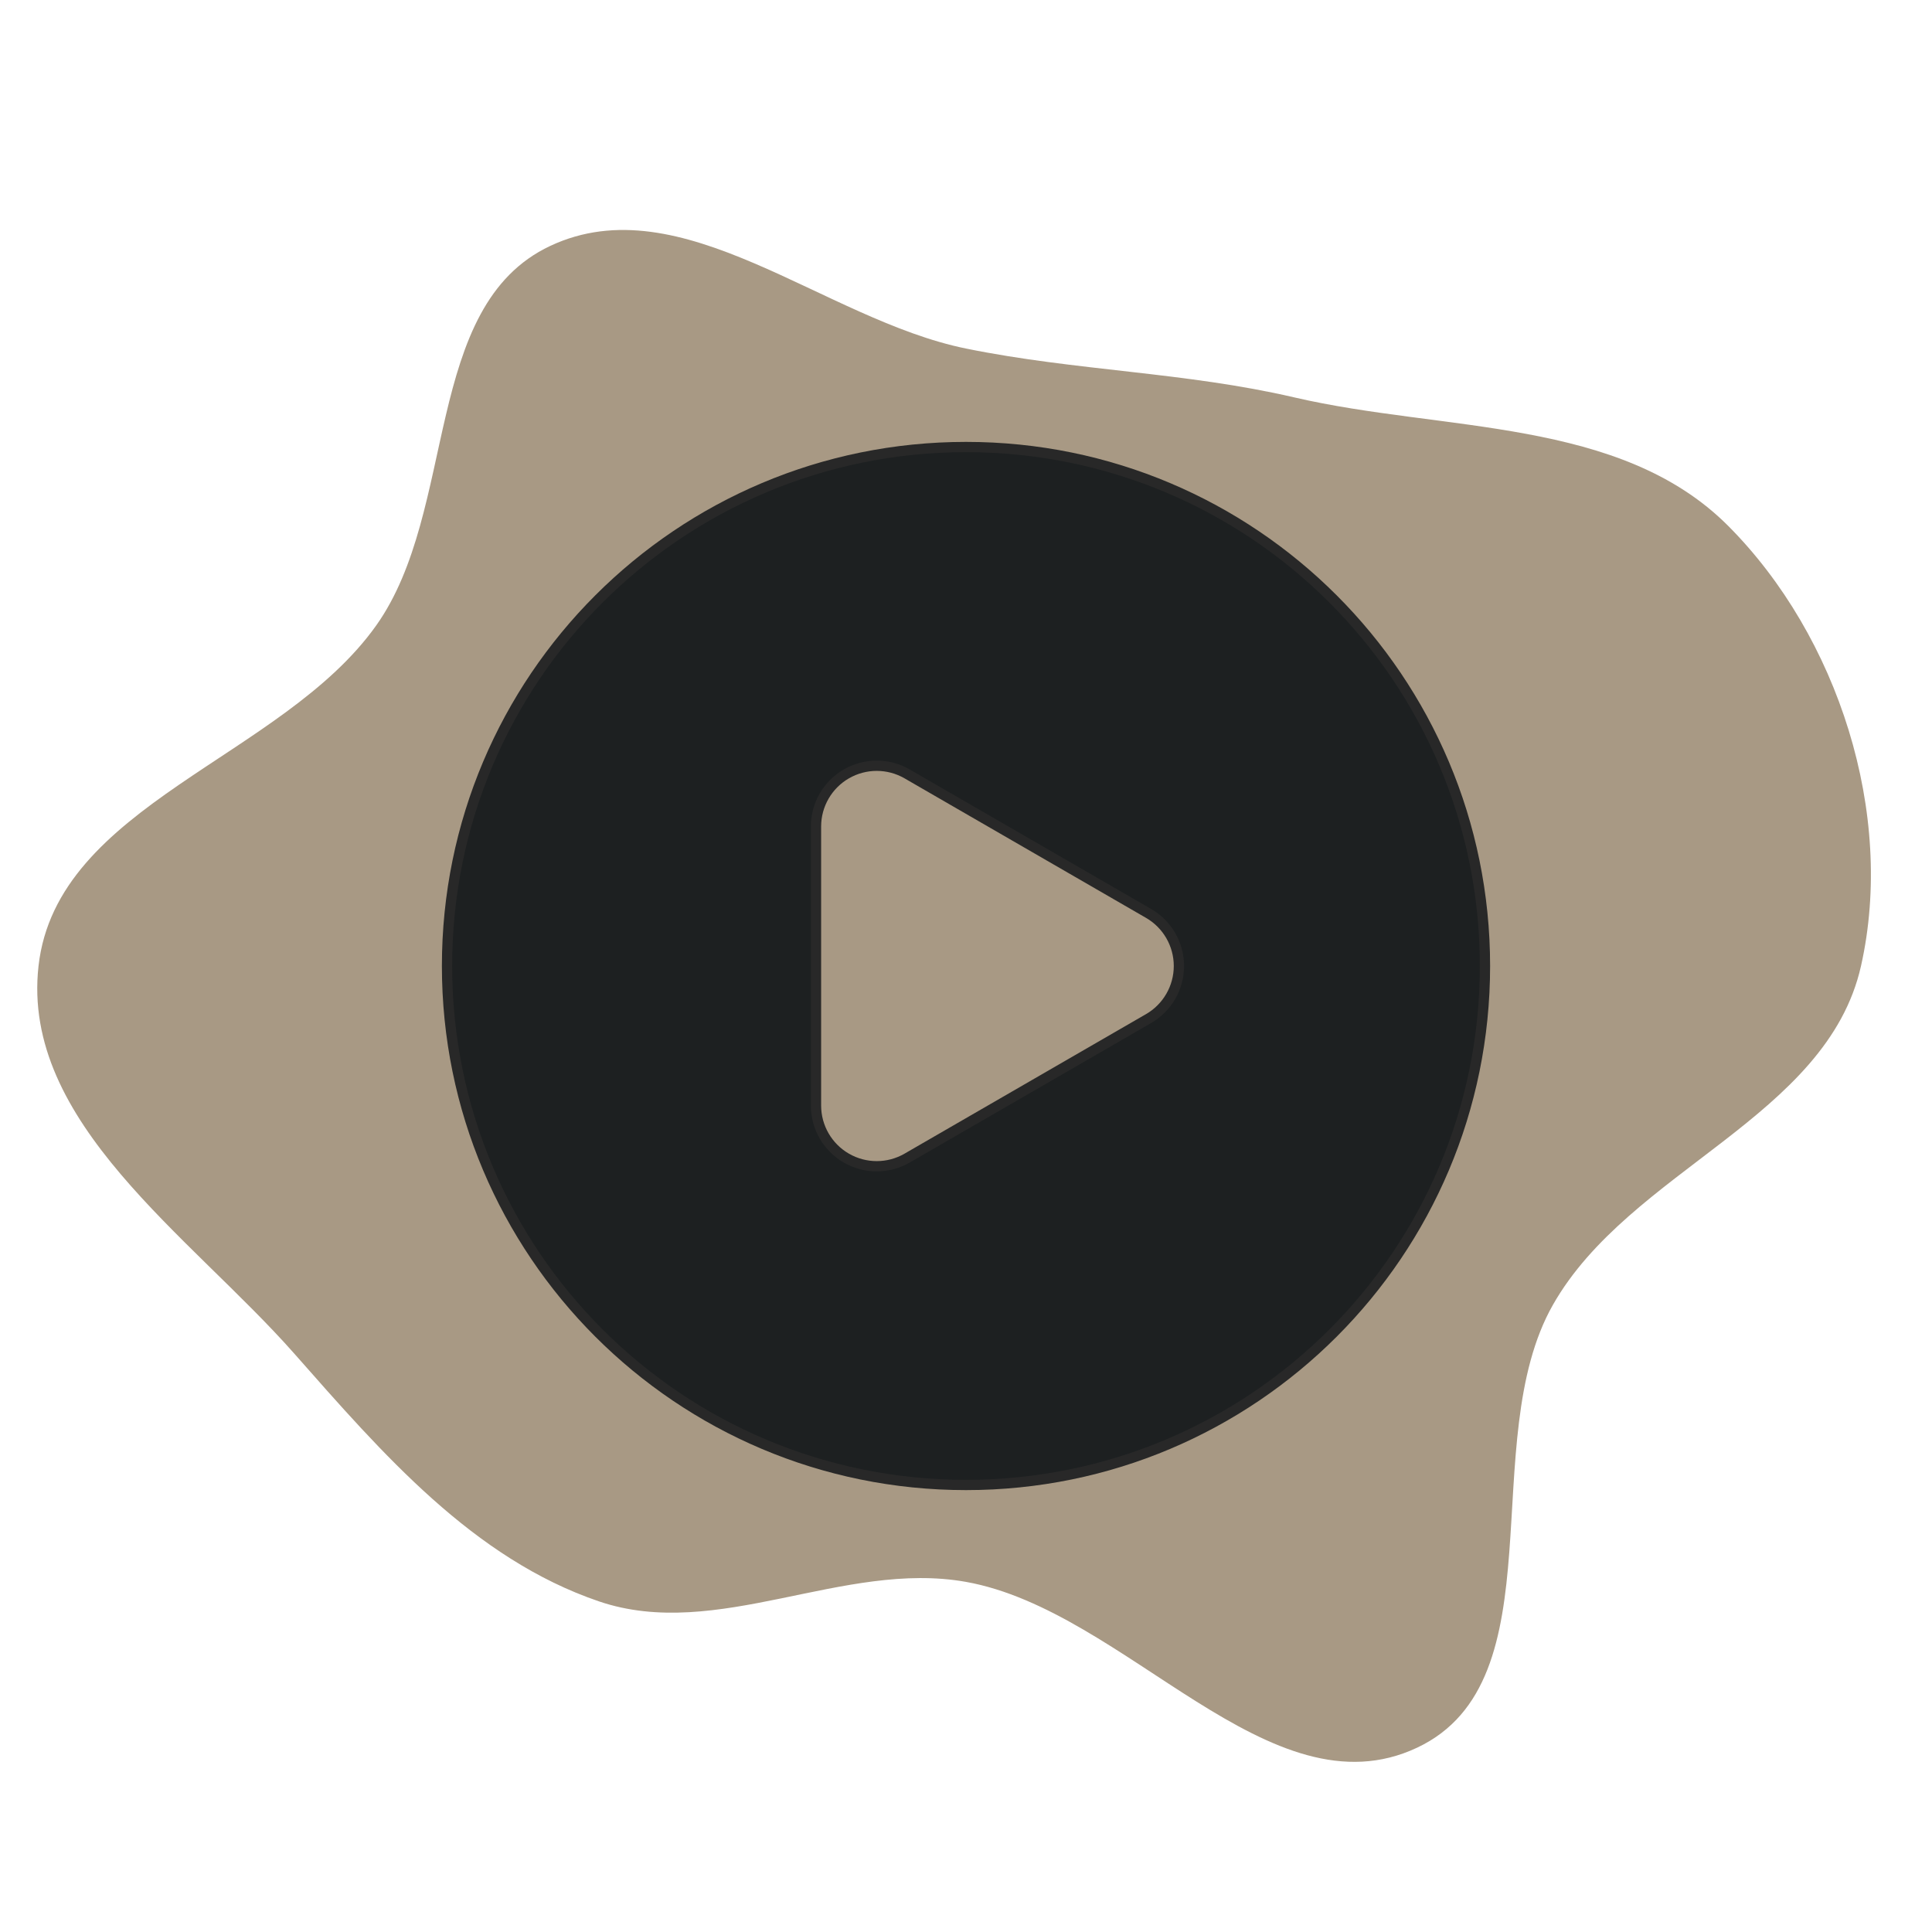 <svg viewBox="-225.28 -225.28 962.56 962.56" fill="#1d2021" height="800px" width="800px" version="1.1" xmlns="http://www.w3.org/2000/svg">
    <path transform="translate(-225.28, -225.28), scale(30.08)"
          d="M16,26.201C18.658,26.676,21.032,30.099,23.474,28.946C25.827,27.836,24.437,23.874,25.721,21.613C26.991,19.376,30.259,18.51,30.824,16C31.391,13.481,30.447,10.54,28.625,8.711C26.83,6.911,23.913,7.158,21.437,6.582C19.622,6.16,17.827,6.145,16,5.773C13.643,5.293,11.291,3.051,9.114,4.073C6.991,5.07,7.59,8.448,6.231,10.36C4.671,12.556,0.939,13.323,0.638,16C0.347,18.593,3.15,20.466,4.876,22.422C6.335,24.076,7.835,25.815,9.924,26.525C11.878,27.188,13.969,25.838,16,26.201"
          fill="#a89984"/>
    <path stroke-linecap="round" stroke-linejoin="round" stroke="#282828" stroke-width="10.24"
          d="M256,0C114.511,0,0,114.497,0,256c0,141.49,114.495,256,256,256c141.49,0,256-114.497,256-256C512,114.51,397.503,0,256,0 z M348.238,284.418l-120.294,69.507c-10.148,5.864-22.661,5.874-32.826,0.009c-10.158-5.862-16.415-16.699-16.415-28.426V186.493 c0-11.728,6.258-22.564,16.415-28.426c5.076-2.93,10.741-4.395,16.406-4.395c5.67,0,11.341,1.468,16.42,4.402l120.295,69.507 c10.149,5.864,16.4,16.696,16.4,28.418C364.639,267.722,358.387,278.553,348.238,284.418z"/>
    <path d="M256,0C114.511,0,0,114.497,0,256c0,141.49,114.495,256,256,256c141.49,0,256-114.497,256-256C512,114.51,397.503,0,256,0 z M348.238,284.418l-120.294,69.507c-10.148,5.864-22.661,5.874-32.826,0.009c-10.158-5.862-16.415-16.699-16.415-28.426V186.493 c0-11.728,6.258-22.564,16.415-28.426c5.076-2.93,10.741-4.395,16.406-4.395c5.67,0,11.341,1.468,16.42,4.402l120.295,69.507 c10.149,5.864,16.4,16.696,16.4,28.418C364.639,267.722,358.387,278.553,348.238,284.418z"/>
</svg>